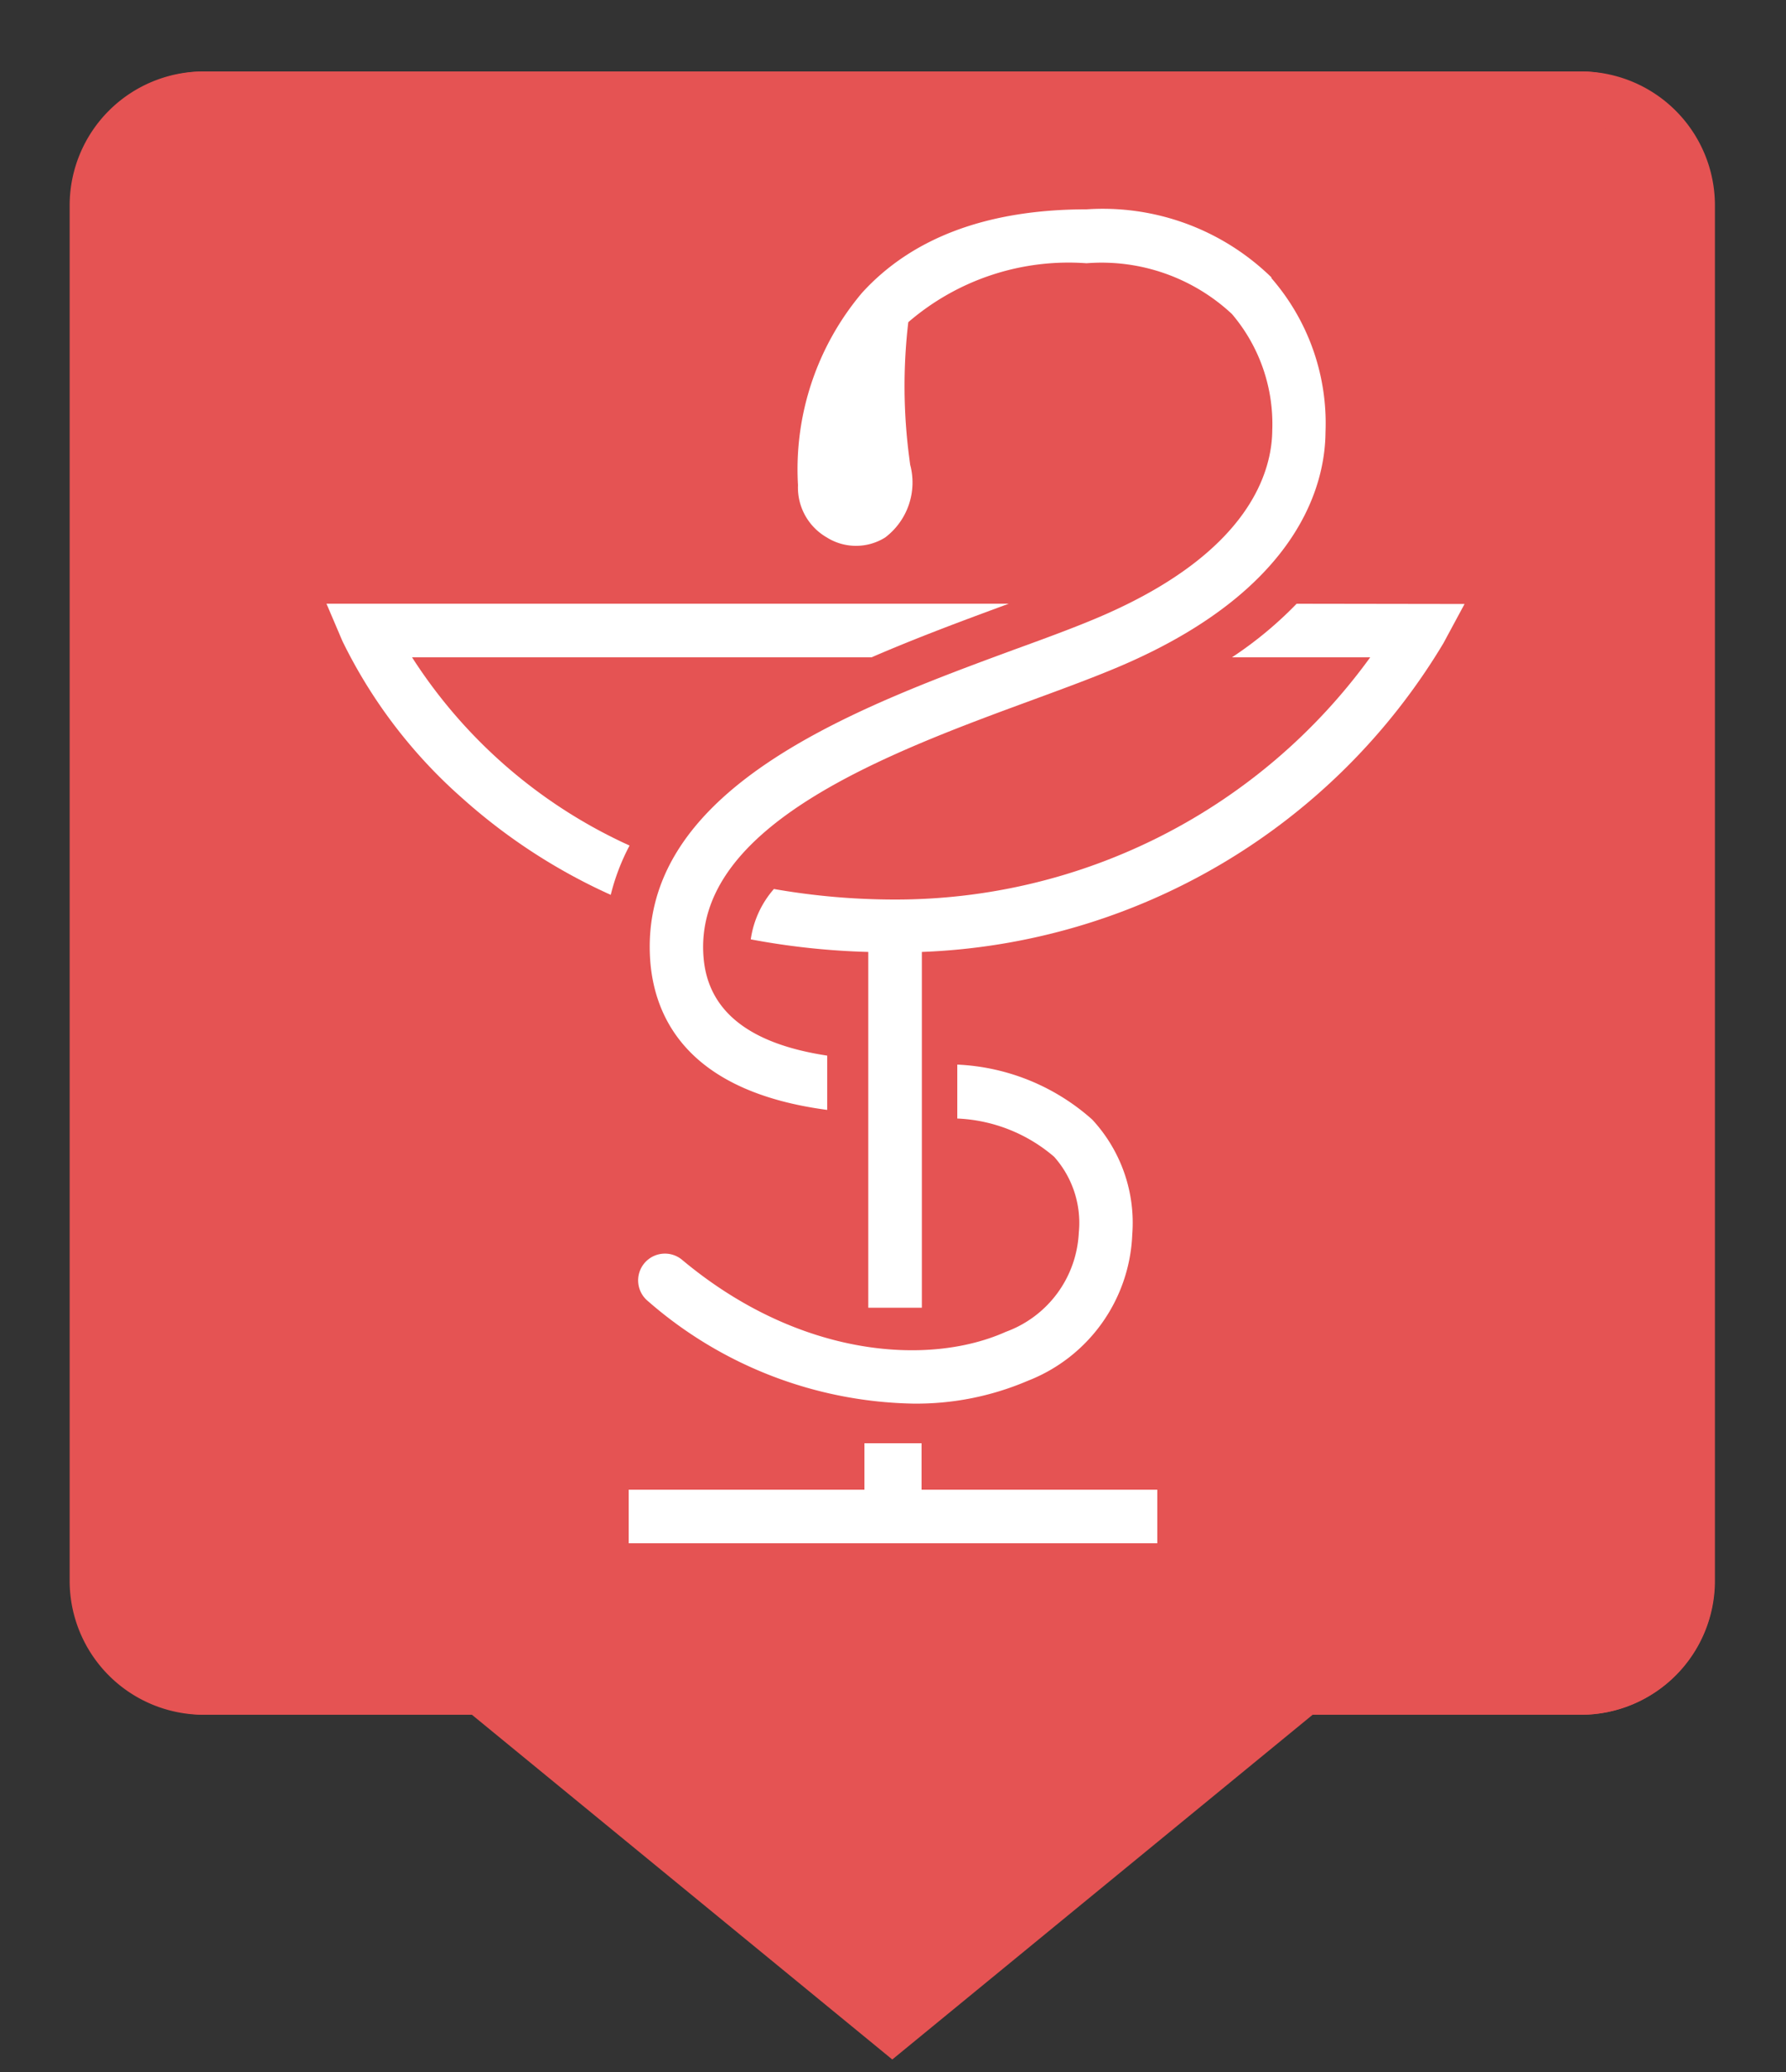 <svg xmlns="http://www.w3.org/2000/svg" viewBox="0 0 50 58"><rect x="0" y="0" width="50" height="58" fill="#333333" stroke="none"/><defs><linearGradient id="Background"><stop offset="0" stop-color="#e55353" /></linearGradient><linearGradient id="Frame"><stop offset="0" stop-color="#e55353" /></linearGradient><linearGradient><stop offset="0" stop-color="#fff" /></linearGradient></defs><rect fill="url(#Background)" height="44.5" rx="3" width="44.5" x="2.75" y="2.75" /><rect fill="none" height="44.5" rx="3" stroke="url(#Frame)" stroke-miterlimit="10" stroke-width="1.5" width="44.5" x="2.75" y="2.75" /><path d="m44.2 2.75h-38.5a3 3 0 0 0-3 3v38.5a3 3 0 0 0 3 3h7.78l11.5 9.43 11.5-9.43h7.78a3 3 0 0 0 3-3v-38.5a3 3 0 0 0-3-3z" fill="url(#Background)" stroke="url(#Frame)" stroke-miterlimit="10" stroke-width="1.5" /><polygon fill="#fff" points="25.8 41.7 25.8 40.4 24.2 40.4 24.2 41.7 17.6 41.7 17.6 43.2 32.4 43.2 32.4 41.7" /><path d="m11.5 18.4h12.9c1.23-0.533 2.45-0.987 3.54-1.39 0.102-0.037 0.2-0.074 0.3-0.111h-19.1l0.448 1.05a14.1 14.1 0 0 0 3.36 4.4 16.2 16.2 0 0 0 4.15 2.7 6.05 6.05 0 0 1 0.527-1.38 14.2 14.2 0 0 1-6.09-5.27z" fill="#fff" /><path d="m36.3 16.9a10.8 10.8 0 0 1-1.81 1.5h3.87a16.4 16.4 0 0 1-13.3 6.78h-0.004a19.6 19.6 0 0 1-3.39-0.295 2.72 2.72 0 0 0-0.648 1.41 20.7 20.7 0 0 0 3.29 0.352v9.96h1.5v-9.96a17.8 17.8 0 0 0 14.6-8.64l0.593-1.1z" fill="#fff" /><path d="m26.8 29.8v1.51a4.45 4.45 0 0 1 2.71 1.07 2.78 2.78 0 0 1 0.691 2.13 3.11 3.11 0 0 1-2.04 2.77c-2.16 0.969-5.79 0.722-9.06-2.01a0.75 0.75 0 1 0-0.963 1.15 11.6 11.6 0 0 0 7.41 2.87 7.92 7.92 0 0 0 3.23-0.64 4.59 4.59 0 0 0 2.92-4.09 4.25 4.25 0 0 0-1.12-3.22 6.08 6.08 0 0 0-3.79-1.54z" fill="#fff" /><path d="m35.6 7.77a6.76 6.76 0 0 0-5.18-1.91c-2.76 0-4.88 0.787-6.29 2.34a7.66 7.66 0 0 0-1.79 5.38 1.61 1.61 0 0 0 0.8 1.46 1.54 1.54 0 0 0 1.64 0.006 1.93 1.93 0 0 0 0.7-2.04l-0.024-0.187a15.3 15.3 0 0 1-0.028-3.8 6.87 6.87 0 0 1 4.99-1.65 5.35 5.35 0 0 1 4.07 1.42 4.75 4.75 0 0 1 1.13 3.25c-0.008 1.15-0.62 3.36-4.63 5.14-0.703 0.313-1.61 0.648-2.58 1-4.48 1.65-10.6 3.91-10.2 8.77 0.146 1.67 1.17 3.62 4.95 4.12v-1.52c-2.16-0.326-3.33-1.23-3.46-2.73-0.324-3.72 5.19-5.75 9.22-7.23 0.987-0.363 1.92-0.707 2.67-1.04 4.78-2.12 5.51-4.98 5.52-6.45a6.19 6.19 0 0 0-1.52-4.32z" fill="#fff" /></svg>